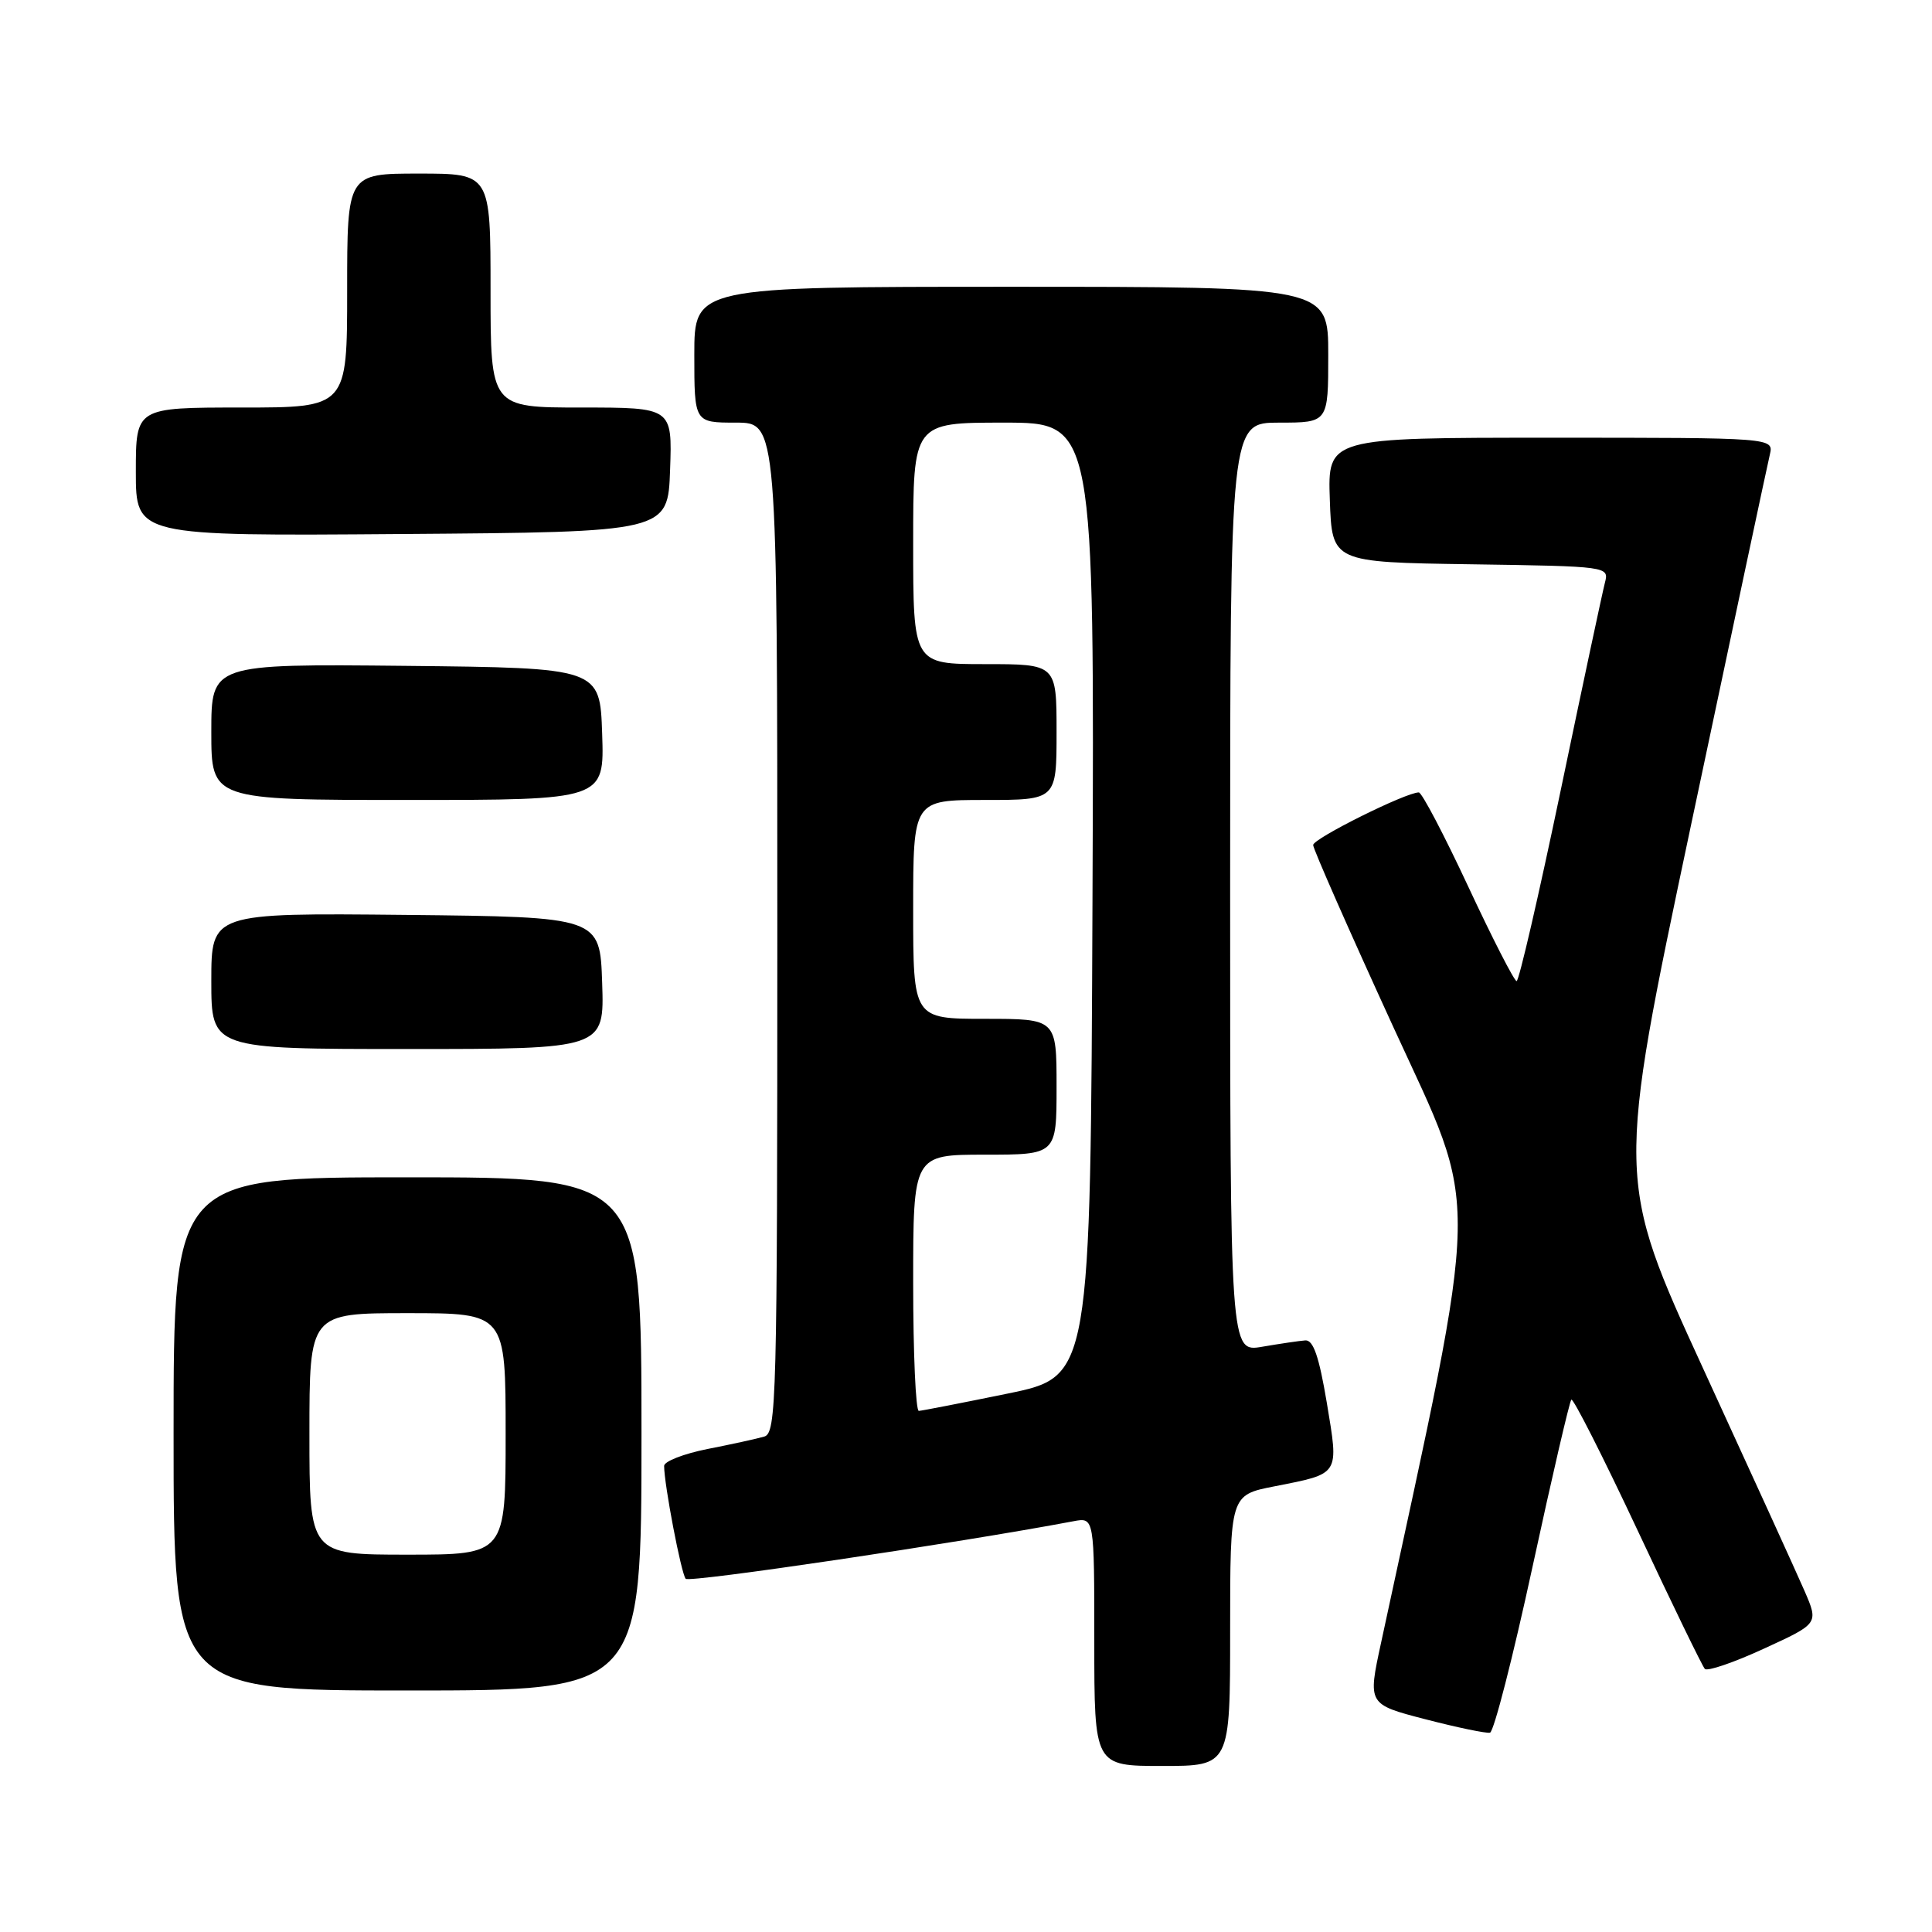 <?xml version="1.0" encoding="UTF-8" standalone="no"?>
<!DOCTYPE svg PUBLIC "-//W3C//DTD SVG 1.1//EN" "http://www.w3.org/Graphics/SVG/1.1/DTD/svg11.dtd" >
<svg xmlns="http://www.w3.org/2000/svg" xmlns:xlink="http://www.w3.org/1999/xlink" version="1.1" viewBox="0 0 256 256">
 <g >
 <path fill="currentColor"
d=" M 163.00 216.05 C 163.00 198.10 163.00 198.10 168.86 196.95 C 177.62 195.22 177.41 195.55 175.81 185.88 C 174.78 179.74 174.02 177.53 172.96 177.61 C 172.15 177.67 169.59 178.05 167.25 178.45 C 163.00 179.18 163.00 179.18 163.00 117.59 C 163.00 56.00 163.00 56.00 169.50 56.00 C 176.00 56.00 176.00 56.00 176.00 47.00 C 176.00 38.00 176.00 38.00 134.00 38.00 C 92.00 38.00 92.00 38.00 92.00 47.00 C 92.00 56.00 92.00 56.00 97.50 56.00 C 103.00 56.00 103.00 56.00 103.00 122.93 C 103.00 185.82 102.89 189.90 101.25 190.36 C 100.29 190.64 96.91 191.38 93.75 192.00 C 90.59 192.63 88.00 193.64 88.00 194.24 C 88.00 196.69 90.27 208.55 90.86 209.20 C 91.36 209.74 126.93 204.46 142.25 201.57 C 145.00 201.05 145.00 201.05 145.00 217.53 C 145.00 234.00 145.00 234.00 154.00 234.00 C 163.00 234.00 163.00 234.00 163.00 216.05 Z  M 203.06 207.64 C 205.65 195.68 207.97 185.70 208.21 185.46 C 208.45 185.22 212.40 193.00 216.98 202.76 C 221.55 212.52 225.57 220.79 225.90 221.14 C 226.23 221.49 229.76 220.29 233.74 218.45 C 240.98 215.13 240.98 215.13 239.11 210.81 C 238.08 208.44 232.04 195.19 225.69 181.37 C 214.15 156.23 214.15 156.23 224.06 109.37 C 229.51 83.59 234.21 61.49 234.51 60.25 C 235.04 58.00 235.04 58.00 205.48 58.00 C 175.92 58.00 175.92 58.00 176.21 66.25 C 176.50 74.50 176.50 74.50 194.86 74.77 C 213.13 75.04 213.22 75.06 212.66 77.21 C 212.35 78.40 209.71 90.76 206.81 104.68 C 203.90 118.61 201.27 130.00 200.96 130.00 C 200.65 130.00 197.77 124.38 194.56 117.50 C 191.35 110.62 188.40 105.00 188.00 105.00 C 186.28 105.00 174.00 111.11 174.00 111.97 C 174.00 112.49 178.78 123.34 184.62 136.08 C 196.21 161.35 196.32 155.90 183.00 217.67 C 181.23 225.83 181.23 225.83 188.87 227.81 C 193.07 228.90 196.92 229.70 197.43 229.59 C 197.94 229.48 200.47 219.60 203.06 207.64 Z  M 85.00 190.00 C 85.00 156.00 85.00 156.00 54.00 156.00 C 23.00 156.00 23.00 156.00 23.00 190.00 C 23.00 224.00 23.00 224.00 54.00 224.00 C 85.00 224.00 85.00 224.00 85.00 190.00 Z  M 79.79 130.25 C 79.50 121.50 79.50 121.50 53.75 121.23 C 28.00 120.97 28.00 120.97 28.00 129.98 C 28.00 139.00 28.00 139.00 54.04 139.00 C 80.08 139.00 80.08 139.00 79.79 130.25 Z  M 79.79 97.25 C 79.50 88.50 79.50 88.50 53.75 88.23 C 28.00 87.97 28.00 87.97 28.00 96.98 C 28.00 106.00 28.00 106.00 54.04 106.00 C 80.08 106.00 80.08 106.00 79.79 97.25 Z  M 88.79 62.25 C 89.08 54.00 89.08 54.00 77.04 54.00 C 65.00 54.00 65.00 54.00 65.00 38.50 C 65.00 23.00 65.00 23.00 55.50 23.00 C 46.00 23.00 46.00 23.00 46.00 38.50 C 46.00 54.00 46.00 54.00 32.00 54.00 C 18.00 54.00 18.00 54.00 18.00 62.51 C 18.00 71.03 18.00 71.03 53.25 70.76 C 88.50 70.50 88.50 70.50 88.79 62.25 Z  M 121.00 170.00 C 121.00 153.00 121.00 153.00 130.50 153.00 C 140.00 153.00 140.00 153.00 140.00 144.00 C 140.00 135.00 140.00 135.00 130.50 135.00 C 121.00 135.00 121.00 135.00 121.00 120.50 C 121.00 106.00 121.00 106.00 130.50 106.00 C 140.00 106.00 140.00 106.00 140.00 97.00 C 140.00 88.00 140.00 88.00 130.50 88.00 C 121.00 88.00 121.00 88.00 121.00 72.00 C 121.00 56.00 121.00 56.00 133.01 56.00 C 145.01 56.00 145.01 56.00 144.76 119.21 C 144.50 182.41 144.50 182.41 133.50 184.66 C 127.45 185.90 122.16 186.93 121.75 186.95 C 121.34 186.98 121.00 179.35 121.00 170.00 Z  M 41.00 190.00 C 41.00 174.00 41.00 174.00 54.00 174.00 C 67.00 174.00 67.00 174.00 67.00 190.00 C 67.00 206.00 67.00 206.00 54.00 206.00 C 41.00 206.00 41.00 206.00 41.00 190.00 Z "/>
</g>
</svg>